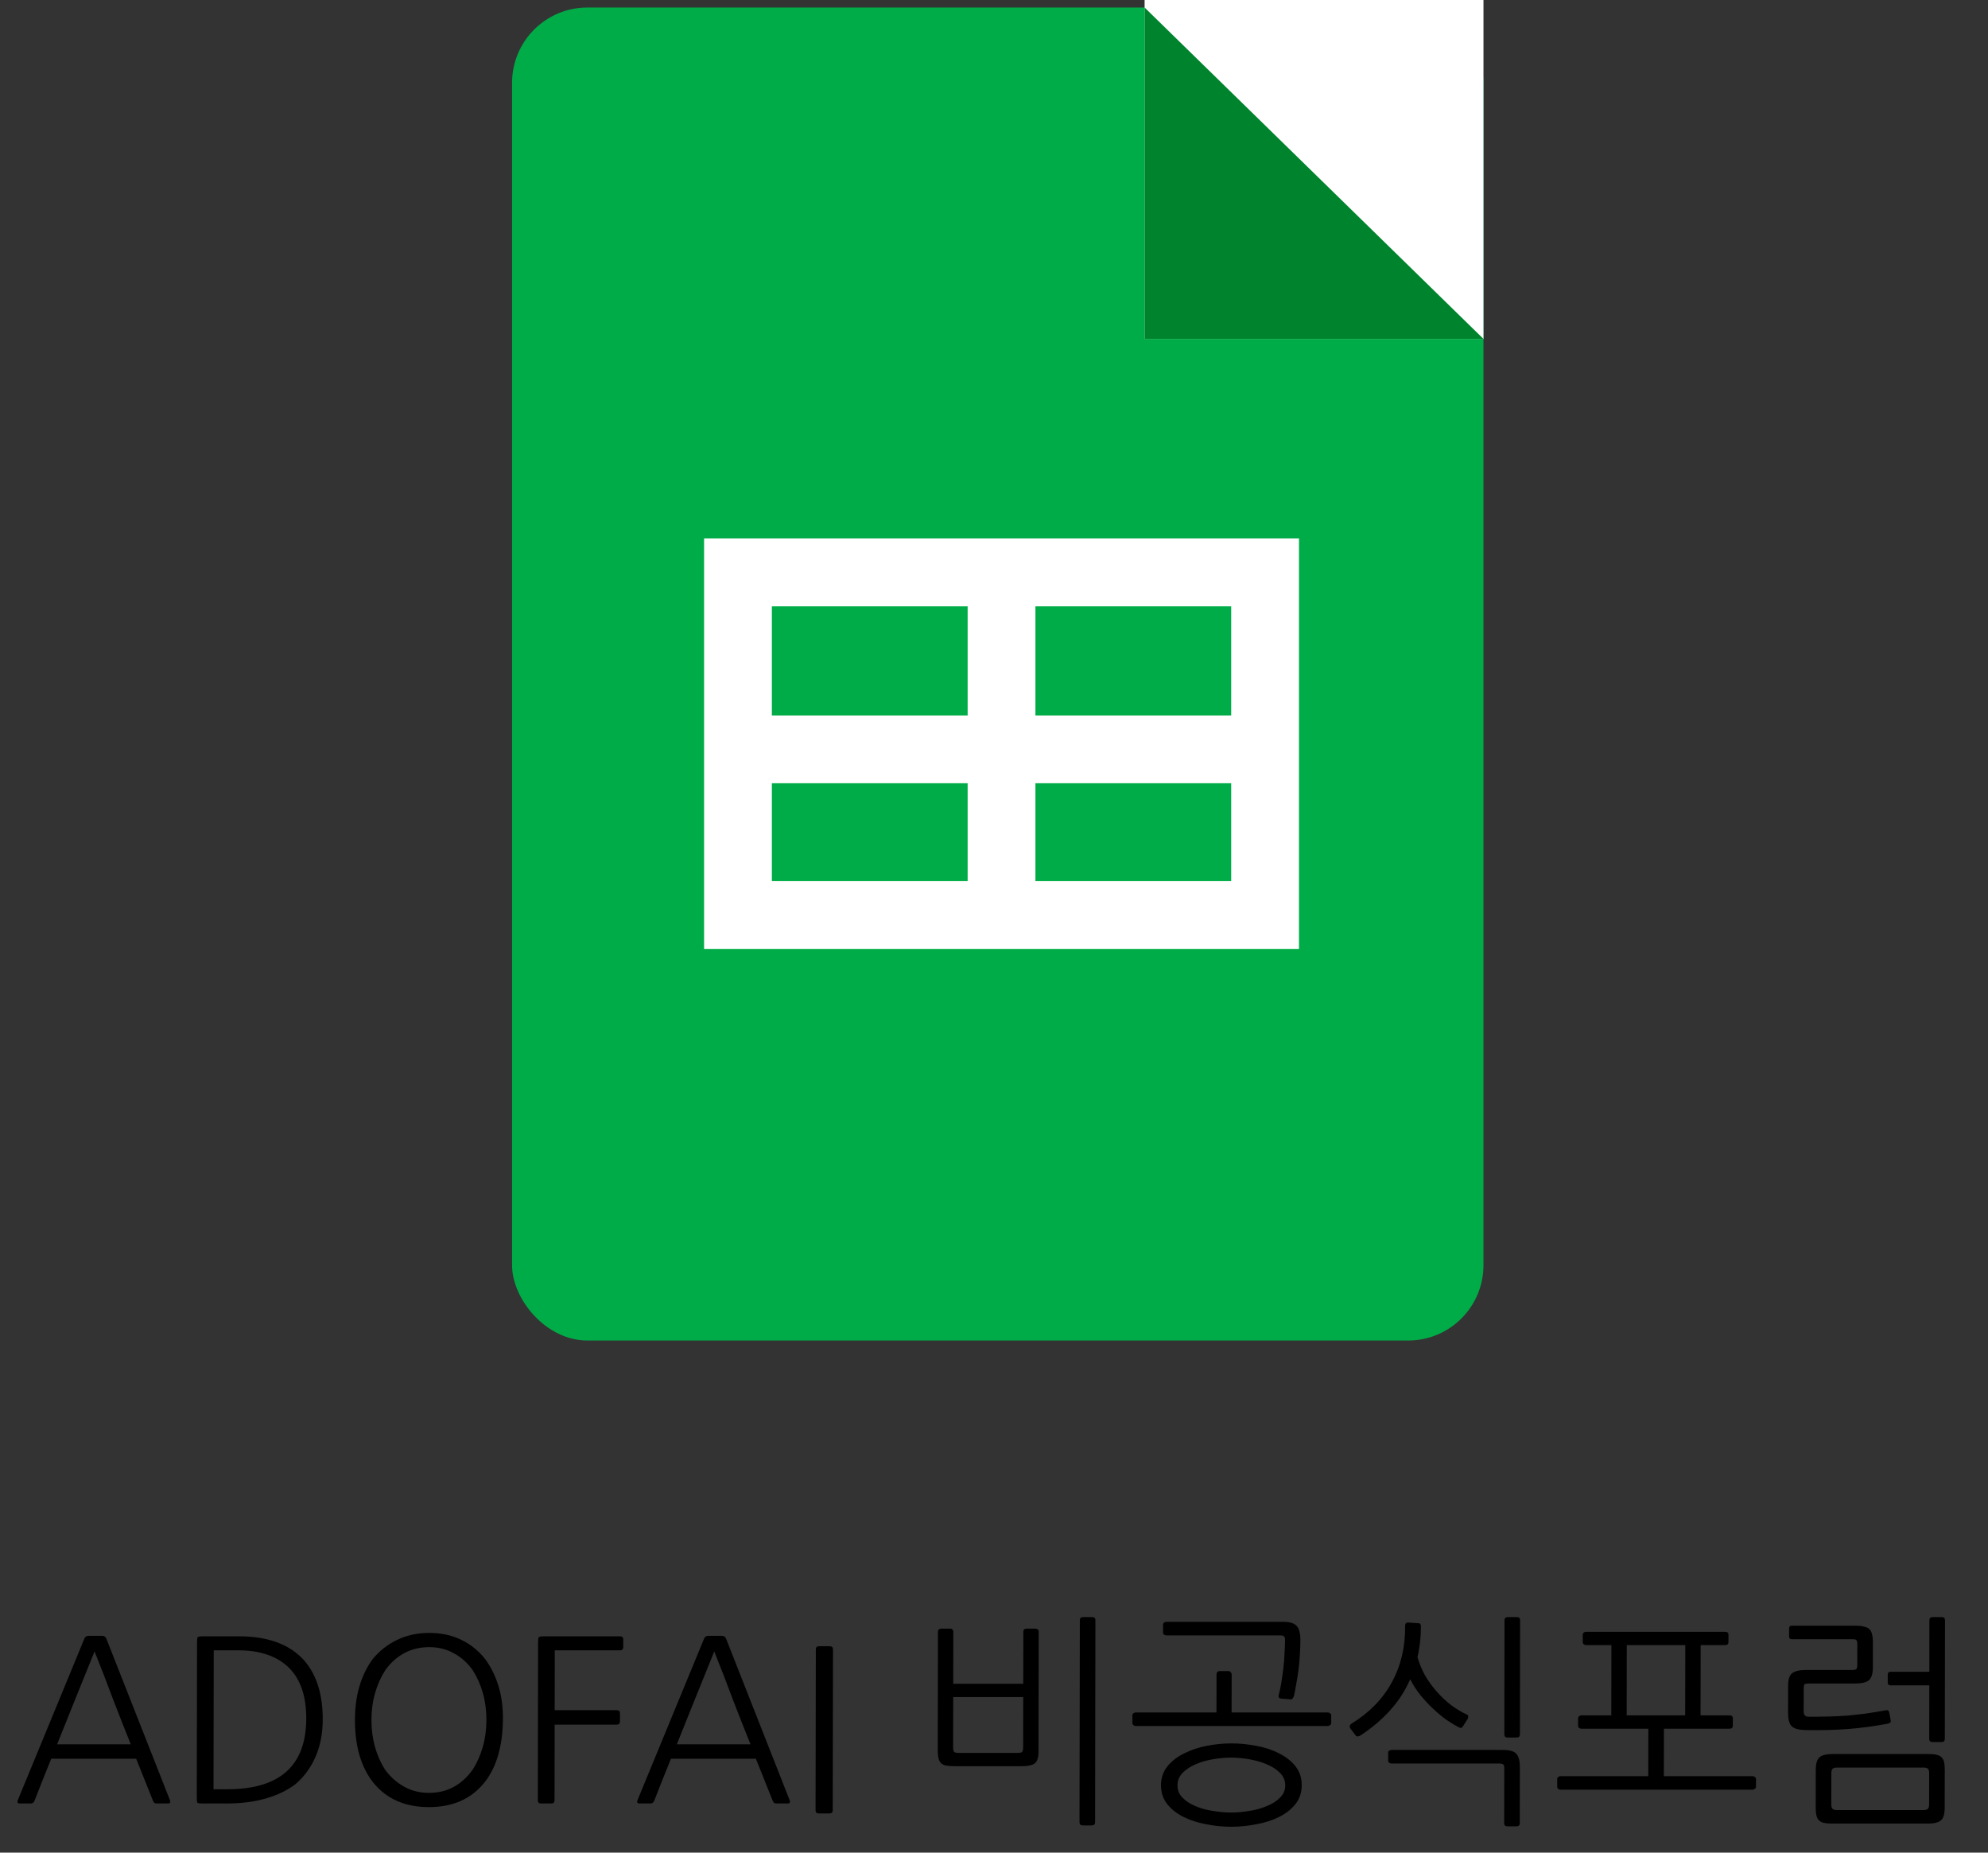 <svg width="264" height="246" viewBox="0 0 264 246" fill="none" xmlns="http://www.w3.org/2000/svg">
<rect x="0" y="0" width="264" height="246" fill="#333333" stroke="none"/>
<path d="M17.366 231.614C16.53 229.534 15.723 227.484 14.946 225.464C14.189 223.424 13.393 221.364 12.556 219.284C11.713 221.364 10.879 223.424 10.056 225.464C9.253 227.484 8.43 229.534 7.586 231.614H17.366ZM22.575 239.054C22.674 239.334 22.584 239.474 22.304 239.474H20.864C20.744 239.474 20.634 239.454 20.534 239.414C20.454 239.374 20.374 239.254 20.295 239.054L18.083 233.534H6.803C6.422 234.474 6.05 235.394 5.689 236.294C5.328 237.194 4.966 238.114 4.605 239.054C4.524 239.254 4.434 239.374 4.334 239.414C4.254 239.454 4.154 239.474 4.034 239.474H2.624C2.344 239.474 2.254 239.334 2.355 239.054L11.209 217.574C11.309 217.334 11.489 217.214 11.749 217.214H13.579C13.839 217.214 14.019 217.334 14.119 217.574L22.575 239.054ZM40.669 228.194C40.674 225.014 39.797 222.664 38.04 221.144C36.482 219.804 34.343 219.134 31.623 219.134H28.383L28.354 237.584H30.184C37.164 237.584 40.659 234.454 40.669 228.194ZM42.859 228.314C42.856 230.174 42.533 231.834 41.891 233.294C41.248 234.754 40.356 235.964 39.215 236.924C38.134 237.744 36.823 238.374 35.282 238.814C33.741 239.254 32.001 239.474 30.061 239.474H26.971C26.551 239.474 26.301 239.444 26.221 239.384C26.161 239.304 26.131 239.054 26.132 238.634L26.165 218.114C26.165 217.694 26.196 217.454 26.256 217.394C26.336 217.314 26.586 217.274 27.006 217.274H31.716C35.516 217.274 38.374 218.304 40.291 220.364C42.008 222.264 42.864 224.914 42.859 228.314ZM64.595 228.374C64.597 227.114 64.439 225.924 64.121 224.804C63.803 223.684 63.354 222.674 62.776 221.774C62.077 220.794 61.239 220.044 60.259 219.524C59.3 218.984 58.211 218.714 56.991 218.714C55.751 218.714 54.64 218.984 53.659 219.524C52.699 220.044 51.867 220.794 51.166 221.774C50.584 222.674 50.133 223.684 49.811 224.804C49.489 225.924 49.327 227.114 49.325 228.374C49.323 229.634 49.481 230.834 49.8 231.974C50.118 233.094 50.566 234.104 51.145 235.004C51.863 235.964 52.712 236.714 53.691 237.254C54.67 237.794 55.76 238.064 56.96 238.064C58.18 238.064 59.27 237.804 60.231 237.284C61.212 236.744 62.053 235.984 62.755 235.004C63.336 234.104 63.788 233.094 64.11 231.974C64.431 230.834 64.593 229.634 64.595 228.374ZM66.785 228.374C66.74 231.934 65.915 234.714 64.312 236.714C62.569 238.874 60.117 239.954 56.957 239.954C53.797 239.954 51.339 238.874 49.582 236.714C47.945 234.654 47.13 231.874 47.135 228.374C47.138 226.714 47.34 225.214 47.742 223.874C48.145 222.534 48.727 221.344 49.488 220.304C50.39 219.204 51.471 218.354 52.732 217.754C54.013 217.134 55.434 216.824 56.994 216.824C58.574 216.824 59.983 217.124 61.222 217.724C62.481 218.324 63.56 219.194 64.458 220.334C65.236 221.414 65.825 222.624 66.222 223.964C66.62 225.284 66.808 226.754 66.785 228.374ZM73.642 239.054C73.641 239.334 73.501 239.474 73.221 239.474H71.841C71.561 239.474 71.421 239.334 71.422 239.054L71.455 218.144C71.456 217.704 71.486 217.454 71.546 217.394C71.626 217.314 71.886 217.274 72.326 217.274H82.346C82.626 217.274 82.766 217.414 82.766 217.694L82.764 218.714C82.763 218.994 82.623 219.134 82.343 219.134H73.673L73.661 227.084H81.911C82.191 227.084 82.33 227.224 82.33 227.504L82.328 228.584C82.328 228.864 82.188 229.004 81.908 229.004H73.658L73.642 239.054ZM99.661 231.614C98.825 229.534 98.018 227.484 97.241 225.464C96.484 223.424 95.688 221.364 94.851 219.284C94.008 221.364 93.174 223.424 92.351 225.464C91.548 227.484 90.725 229.534 89.881 231.614H99.661ZM104.87 239.054C104.969 239.334 104.879 239.474 104.599 239.474H103.159C103.039 239.474 102.929 239.454 102.829 239.414C102.749 239.374 102.669 239.254 102.59 239.054L100.378 233.534H89.098C88.717 234.474 88.345 235.394 87.984 236.294C87.623 237.194 87.261 238.114 86.9 239.054C86.819 239.254 86.729 239.374 86.629 239.414C86.549 239.454 86.449 239.474 86.329 239.474H84.919C84.639 239.474 84.549 239.334 84.65 239.054L93.504 217.574C93.604 217.334 93.784 217.214 94.044 217.214H95.874C96.134 217.214 96.314 217.334 96.414 217.574L104.87 239.054ZM110.584 240.374C110.584 240.654 110.444 240.794 110.164 240.794H108.724C108.444 240.794 108.304 240.654 108.304 240.374L108.338 219.014C108.339 218.734 108.479 218.594 108.759 218.594H110.199C110.479 218.594 110.619 218.734 110.618 219.014L110.584 240.374ZM145.426 241.964C145.425 242.244 145.285 242.384 145.005 242.384H143.775C143.495 242.384 143.355 242.244 143.356 241.964L143.398 215.144C143.399 214.864 143.539 214.724 143.819 214.724H145.049C145.329 214.724 145.469 214.864 145.468 215.144L145.426 241.964ZM126.777 234.524C126.297 234.524 125.908 234.494 125.608 234.434C125.328 234.374 125.108 234.264 124.948 234.104C124.788 233.924 124.679 233.704 124.619 233.444C124.56 233.164 124.53 232.814 124.531 232.394L124.556 216.614C124.556 216.514 124.596 216.434 124.676 216.374C124.756 216.294 124.846 216.254 124.946 216.254H126.236C126.336 216.254 126.416 216.294 126.476 216.374C126.556 216.454 126.596 216.534 126.596 216.614L126.585 223.574H135.885L135.896 216.644C135.896 216.544 135.926 216.454 135.986 216.374C136.066 216.294 136.156 216.254 136.256 216.254H137.546C137.646 216.254 137.736 216.294 137.816 216.374C137.896 216.434 137.936 216.514 137.936 216.614L137.911 232.604C137.909 233.364 137.748 233.874 137.428 234.134C137.108 234.394 136.507 234.524 135.627 234.524H126.777ZM126.582 225.344L126.571 232.034C126.571 232.334 126.621 232.534 126.72 232.634C126.82 232.714 127.01 232.754 127.29 232.754H135.15C135.43 232.754 135.62 232.714 135.72 232.634C135.821 232.534 135.871 232.334 135.871 232.034L135.882 225.344H126.582ZM172.866 237.044C172.865 238.024 172.583 238.864 172.022 239.564C171.461 240.264 170.73 240.834 169.83 241.274C168.949 241.714 167.948 242.034 166.828 242.234C165.708 242.454 164.598 242.564 163.498 242.564C162.418 242.564 161.318 242.454 160.198 242.234C159.098 242.034 158.099 241.714 157.2 241.274C156.3 240.834 155.571 240.264 155.012 239.564C154.453 238.864 154.175 238.024 154.176 237.044C154.178 236.084 154.459 235.254 155.02 234.554C155.581 233.854 156.312 233.284 157.213 232.844C158.114 232.384 159.114 232.044 160.215 231.824C161.335 231.604 162.435 231.494 163.515 231.494C164.635 231.494 165.745 231.604 166.845 231.824C167.964 232.024 168.964 232.354 169.843 232.814C170.742 233.254 171.471 233.824 172.03 234.524C172.589 235.224 172.868 236.064 172.866 237.044ZM170.676 237.074C170.677 236.414 170.438 235.854 169.959 235.394C169.5 234.934 168.91 234.554 168.191 234.254C167.471 233.954 166.692 233.734 165.852 233.594C165.012 233.454 164.232 233.384 163.512 233.384C162.752 233.384 161.952 233.454 161.112 233.594C160.272 233.734 159.501 233.954 158.801 234.254C158.1 234.554 157.52 234.934 157.059 235.394C156.598 235.854 156.367 236.414 156.366 237.074C156.365 237.714 156.594 238.264 157.054 238.724C157.513 239.184 158.092 239.554 158.792 239.834C159.491 240.134 160.261 240.344 161.101 240.464C161.941 240.604 162.741 240.674 163.501 240.674C164.241 240.674 165.031 240.604 165.871 240.464C166.711 240.344 167.481 240.134 168.182 239.834C168.902 239.554 169.493 239.184 169.954 238.724C170.434 238.264 170.675 237.714 170.676 237.074ZM163.17 221.894C163.27 221.894 163.36 221.944 163.44 222.044C163.52 222.124 163.56 222.224 163.56 222.344L163.552 227.384H176.332C176.432 227.384 176.532 227.424 176.631 227.504C176.731 227.564 176.781 227.654 176.781 227.774L176.779 228.794C176.779 228.894 176.729 228.984 176.629 229.064C176.529 229.144 176.429 229.184 176.329 229.184H150.829C150.709 229.184 150.599 229.144 150.499 229.064C150.419 228.984 150.379 228.894 150.379 228.794L150.381 227.774C150.381 227.654 150.421 227.564 150.501 227.504C150.602 227.424 150.712 227.384 150.832 227.384H161.542L161.55 222.344C161.55 222.224 161.58 222.124 161.64 222.044C161.72 221.944 161.82 221.894 161.94 221.894H163.17ZM154.45 215.714C154.45 215.594 154.501 215.504 154.601 215.444C154.701 215.384 154.801 215.354 154.901 215.354H170.411C170.891 215.354 171.271 215.404 171.551 215.504C171.85 215.604 172.08 215.754 172.24 215.954C172.4 216.134 172.509 216.374 172.569 216.674C172.648 216.974 172.688 217.334 172.687 217.754C172.686 218.354 172.665 218.994 172.624 219.674C172.583 220.354 172.522 221.024 172.441 221.684C172.36 222.344 172.259 222.984 172.138 223.604C172.037 224.204 171.936 224.734 171.835 225.194C171.795 225.314 171.735 225.424 171.655 225.524C171.594 225.624 171.504 225.664 171.384 225.644L170.185 225.554C169.845 225.534 169.725 225.354 169.825 225.014C169.946 224.574 170.057 224.044 170.158 223.424C170.259 222.784 170.35 222.134 170.431 221.474C170.512 220.794 170.563 220.134 170.584 219.494C170.625 218.834 170.646 218.264 170.647 217.784C170.647 217.504 170.598 217.334 170.498 217.274C170.418 217.194 170.238 217.154 169.958 217.154H154.898C154.798 217.154 154.698 217.124 154.598 217.064C154.498 216.984 154.448 216.894 154.448 216.794L154.45 215.714ZM188.693 215.954C188.69 217.414 188.538 218.774 188.236 220.034C188.475 220.874 188.804 221.674 189.222 222.434C189.661 223.194 190.17 223.904 190.749 224.564C191.328 225.224 191.957 225.824 192.636 226.364C193.335 226.884 194.065 227.324 194.824 227.684C194.944 227.744 194.994 227.834 194.974 227.954C194.973 228.054 194.953 228.144 194.913 228.224L194.282 229.214C194.222 229.314 194.151 229.384 194.071 229.424C193.991 229.464 193.861 229.434 193.681 229.334C193.222 229.094 192.692 228.774 192.093 228.374C191.514 227.954 190.924 227.464 190.325 226.904C189.726 226.344 189.157 225.734 188.618 225.074C188.079 224.394 187.63 223.694 187.272 222.974C186.609 224.494 185.717 225.874 184.595 227.114C183.473 228.354 182.161 229.464 180.66 230.444C180.56 230.504 180.45 230.544 180.33 230.564C180.209 230.584 180.11 230.544 180.03 230.444L179.281 229.454C179.241 229.374 179.232 229.274 179.252 229.154C179.292 229.034 179.362 228.944 179.462 228.884C181.844 227.424 183.637 225.584 184.841 223.364C186.044 221.144 186.628 218.664 186.593 215.924C186.593 215.604 186.713 215.444 186.953 215.444L188.363 215.534C188.583 215.534 188.693 215.674 188.693 215.954ZM184.346 232.724C184.346 232.604 184.396 232.514 184.497 232.454C184.597 232.394 184.697 232.364 184.797 232.364H199.557C200.497 232.364 201.106 232.544 201.386 232.904C201.685 233.244 201.834 233.824 201.833 234.644L201.821 242.084C201.821 242.364 201.681 242.504 201.401 242.504H200.171C199.891 242.504 199.751 242.364 199.751 242.084L199.763 234.794C199.763 234.514 199.714 234.344 199.614 234.284C199.534 234.204 199.354 234.164 199.074 234.164H184.794C184.694 234.164 184.594 234.134 184.494 234.074C184.394 233.994 184.344 233.904 184.344 233.804L184.346 232.724ZM201.84 230.294C201.84 230.574 201.699 230.714 201.419 230.714H200.189C199.909 230.714 199.77 230.574 199.77 230.294L199.794 215.144C199.794 214.864 199.935 214.724 200.215 214.724H201.445C201.725 214.724 201.864 214.864 201.864 215.144L201.84 230.294ZM230.115 229.154C230.114 229.414 229.964 229.544 229.664 229.544H220.964L220.954 235.844H232.744C232.844 235.844 232.944 235.884 233.044 235.964C233.144 236.024 233.194 236.114 233.193 236.234L233.192 237.254C233.192 237.354 233.141 237.444 233.041 237.524C232.941 237.604 232.841 237.644 232.741 237.644H207.241C207.121 237.644 207.011 237.604 206.911 237.524C206.831 237.444 206.792 237.354 206.792 237.254L206.793 236.234C206.794 236.114 206.834 236.024 206.914 235.964C207.014 235.884 207.124 235.844 207.244 235.844H218.884L218.894 229.544H209.984C209.884 229.544 209.784 229.504 209.684 229.424C209.604 229.344 209.565 229.244 209.565 229.124L209.566 228.194C209.566 228.074 209.607 227.974 209.687 227.894C209.787 227.814 209.887 227.774 209.987 227.774H213.977L213.992 218.444H210.602C210.502 218.444 210.402 218.404 210.302 218.324C210.222 218.244 210.182 218.144 210.182 218.024L210.184 217.094C210.184 216.974 210.224 216.874 210.304 216.794C210.404 216.714 210.504 216.674 210.604 216.674H229.084C229.384 216.674 229.534 216.804 229.534 217.064L229.532 218.054C229.532 218.314 229.382 218.444 229.082 218.444H225.842L225.827 227.774H229.667C229.967 227.774 230.117 227.904 230.116 228.164L230.115 229.154ZM216.017 227.774H223.787L223.802 218.444H216.032L216.017 227.774ZM241.128 235.034C241.13 234.194 241.29 233.634 241.611 233.354C241.931 233.054 242.532 232.904 243.412 232.904H255.982C256.462 232.904 256.842 232.934 257.121 232.994C257.421 233.054 257.651 233.164 257.811 233.324C257.991 233.484 258.11 233.704 258.17 233.984C258.229 234.264 258.259 234.614 258.258 235.034L258.25 240.014C258.249 240.854 258.088 241.414 257.768 241.694C257.447 241.994 256.847 242.144 255.967 242.144H243.397C242.917 242.144 242.527 242.114 242.227 242.054C241.947 241.994 241.717 241.874 241.538 241.694C241.378 241.534 241.268 241.314 241.209 241.034C241.149 240.774 241.12 240.434 241.12 240.014L241.128 235.034ZM239.727 229.724C238.827 229.704 238.217 229.524 237.897 229.184C237.598 228.844 237.449 228.254 237.45 227.414L237.456 223.874C237.457 223.034 237.628 222.474 237.969 222.194C238.329 221.894 238.959 221.744 239.859 221.744H245.979C246.259 221.744 246.439 221.704 246.519 221.624C246.6 221.544 246.64 221.354 246.64 221.054L246.645 218.354C246.645 218.054 246.605 217.864 246.526 217.784C246.466 217.704 246.296 217.664 246.016 217.664H237.946C237.706 217.664 237.586 217.534 237.586 217.274L237.588 216.224C237.588 215.984 237.709 215.864 237.949 215.864H246.349C246.829 215.864 247.219 215.904 247.518 215.984C247.818 216.044 248.058 216.154 248.238 216.314C248.418 216.474 248.537 216.704 248.597 217.004C248.676 217.284 248.716 217.634 248.715 218.054L248.71 221.414C248.708 222.254 248.528 222.824 248.167 223.124C247.827 223.404 247.206 223.544 246.306 223.544H240.156C239.876 223.544 239.696 223.584 239.616 223.664C239.556 223.744 239.526 223.934 239.525 224.234L239.521 227.264C239.52 227.724 239.739 227.954 240.179 227.954C241.119 227.954 242.009 227.944 242.849 227.924C243.71 227.904 244.54 227.864 245.34 227.804C246.16 227.724 246.97 227.634 247.77 227.534C248.59 227.414 249.441 227.274 250.321 227.114C250.521 227.074 250.651 227.074 250.711 227.114C250.791 227.154 250.851 227.254 250.89 227.414L251.069 228.374C251.108 228.554 251.088 228.674 251.008 228.734C250.948 228.794 250.828 228.844 250.648 228.884C248.967 229.204 247.267 229.434 245.547 229.574C243.827 229.714 241.887 229.764 239.727 229.724ZM243.919 234.704C243.639 234.704 243.449 234.764 243.348 234.884C243.248 234.984 243.198 235.184 243.197 235.484L243.191 239.564C243.191 239.864 243.24 240.064 243.34 240.164C243.44 240.284 243.63 240.344 243.91 240.344H255.46C255.74 240.344 255.93 240.284 256.03 240.164C256.13 240.064 256.181 239.864 256.181 239.564L256.187 235.484C256.188 235.184 256.138 234.984 256.038 234.884C255.939 234.764 255.749 234.704 255.469 234.704H243.919ZM256.209 221.984L256.22 215.144C256.22 214.864 256.36 214.724 256.64 214.724H257.87C258.15 214.724 258.29 214.864 258.29 215.144L258.265 230.894C258.264 231.174 258.124 231.314 257.844 231.314H256.614C256.334 231.314 256.194 231.174 256.195 230.894L256.206 223.784H251.076C250.816 223.784 250.686 223.664 250.687 223.424L250.688 222.344C250.689 222.104 250.819 221.984 251.079 221.984H256.209Z" fill="black"/>
<rect x="68" y="1" width="129" height="177" rx="10" fill="#00AC47"/>
<rect x="152" width="45" height="45" fill="white"/>
<path d="M152 45V1L197 45H152Z" fill="#00832D"/>
<path d="M168 76H98V121.5H168V76Z" stroke="white" stroke-width="9"/>
<path d="M98 99.5H167.5" stroke="white" stroke-width="9"/>
<path d="M133 76V121.5" stroke="white" stroke-width="9"/>
</svg>
